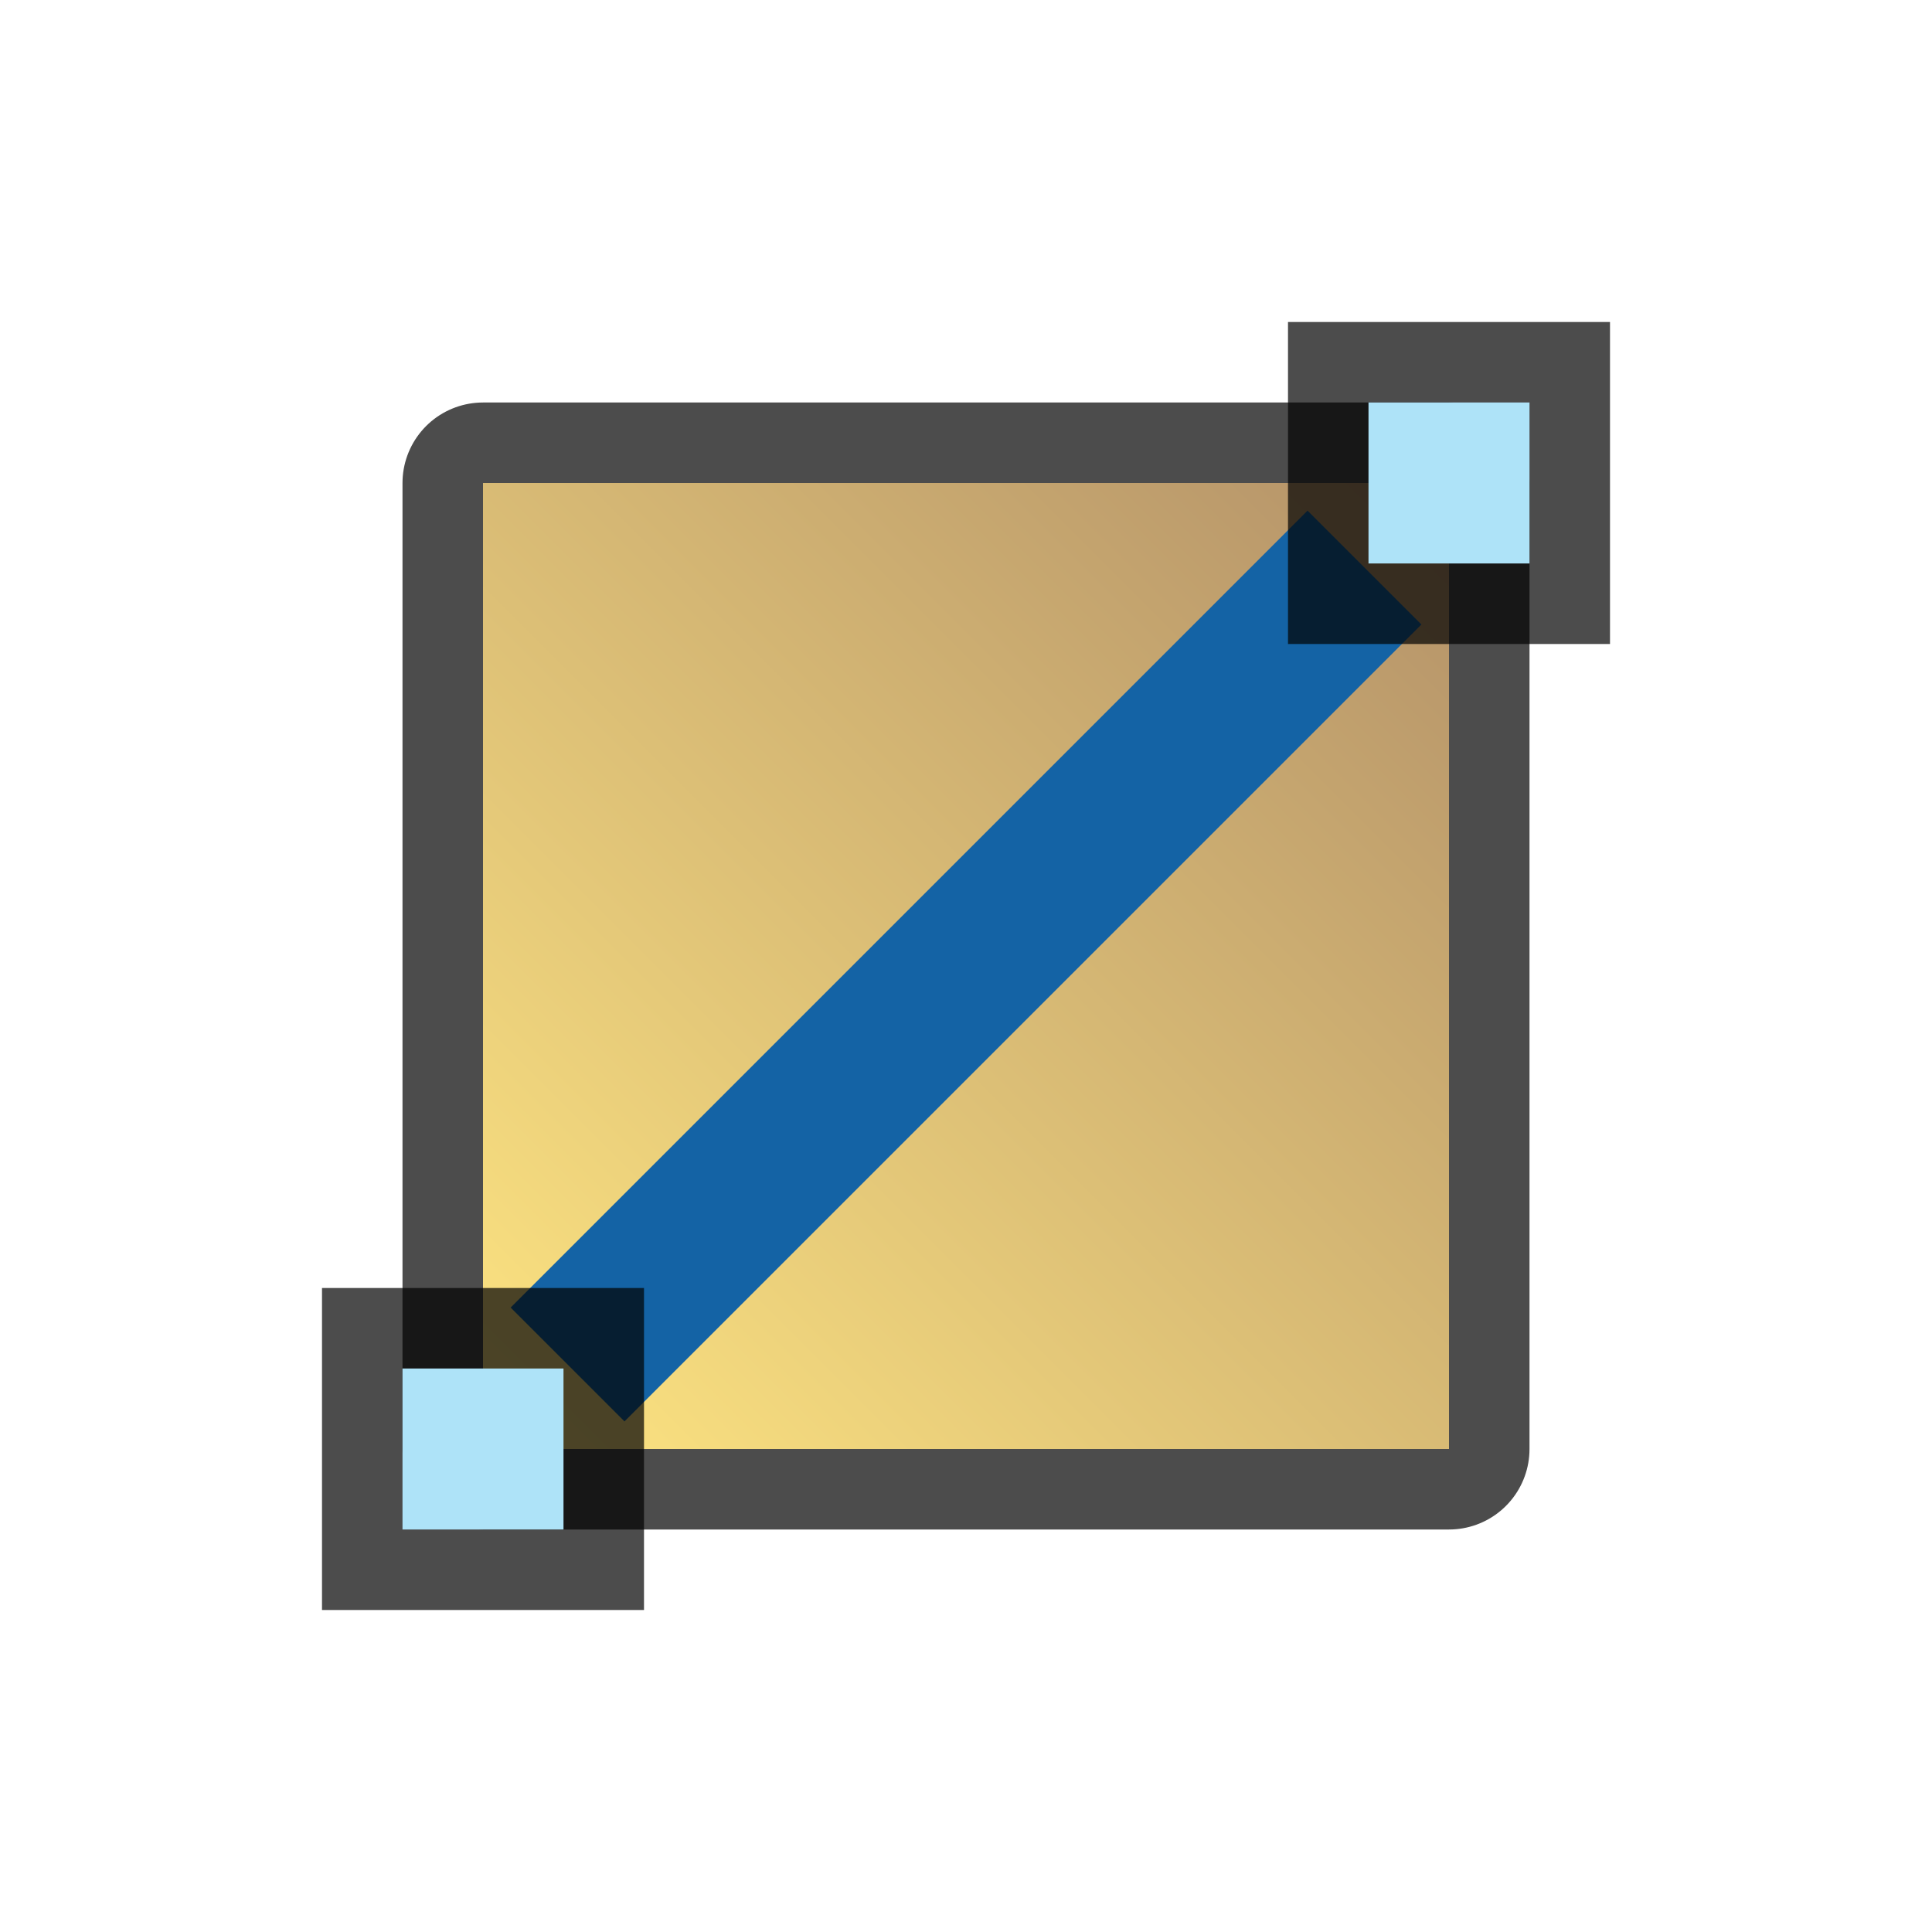 <svg xmlns="http://www.w3.org/2000/svg" xmlns:xlink="http://www.w3.org/1999/xlink" height="24" width="24"><defs><linearGradient id="a"><stop style="stop-color:#fee581;stop-opacity:1" offset="0"/><stop style="stop-color:#B39169;stop-opacity:1" offset="1"/></linearGradient><linearGradient xlink:href="#a" id="b" x1="6" y1="18" x2="18" y2="6" gradientUnits="userSpaceOnUse"/></defs><path style="opacity:.7;fill:#000;fill-opacity:1;fill-rule:nonzero;stroke:#000;stroke-width:2;stroke-linecap:round;stroke-linejoin:round;stroke-miterlimit:4;stroke-dasharray:none;stroke-opacity:1" d="M6 6h12v12H6z"/><path style="opacity:1;fill:url(#b);fill-opacity:1;fill-rule:nonzero;stroke:none;stroke-width:4;stroke-linecap:round;stroke-linejoin:round;stroke-miterlimit:4;stroke-dasharray:none;stroke-opacity:1" d="M6 6h12v12H6z"/><path style="opacity:1;fill:#1463a5;fill-opacity:1;fill-rule:nonzero;stroke:none;stroke-width:5.292;stroke-linecap:round;stroke-linejoin:round;stroke-miterlimit:4;stroke-dasharray:none;stroke-opacity:1" transform="rotate(45)" d="M15.971-7h2V7h-2z"/><path transform="matrix(0 1 1 0 0 0)" style="opacity:.7;vector-effect:none;fill:#000;fill-opacity:1;stroke:none;stroke-width:1;stroke-linecap:round;stroke-linejoin:round;stroke-miterlimit:4;stroke-dasharray:none;stroke-dashoffset:0;stroke-opacity:1" d="M4 16h4v4H4z"/><path transform="matrix(0 1 1 0 0 0)" style="opacity:1;vector-effect:none;fill:#aee3f8;fill-opacity:1;stroke:none;stroke-width:1;stroke-linecap:round;stroke-linejoin:round;stroke-miterlimit:4;stroke-dasharray:none;stroke-dashoffset:0;stroke-opacity:1" d="M5 17h2v2H5z"/><path transform="matrix(0 1 1 0 0 0)" style="opacity:.7;vector-effect:none;fill:#000;fill-opacity:1;stroke:none;stroke-width:1;stroke-linecap:round;stroke-linejoin:round;stroke-miterlimit:4;stroke-dasharray:none;stroke-dashoffset:0;stroke-opacity:1" d="M16 4h4v4h-4z"/><path transform="matrix(0 1 1 0 0 0)" style="opacity:1;vector-effect:none;fill:#aee3f8;fill-opacity:1;stroke:none;stroke-width:1;stroke-linecap:round;stroke-linejoin:round;stroke-miterlimit:4;stroke-dasharray:none;stroke-dashoffset:0;stroke-opacity:1" d="M17 5h2v2h-2z"/></svg>